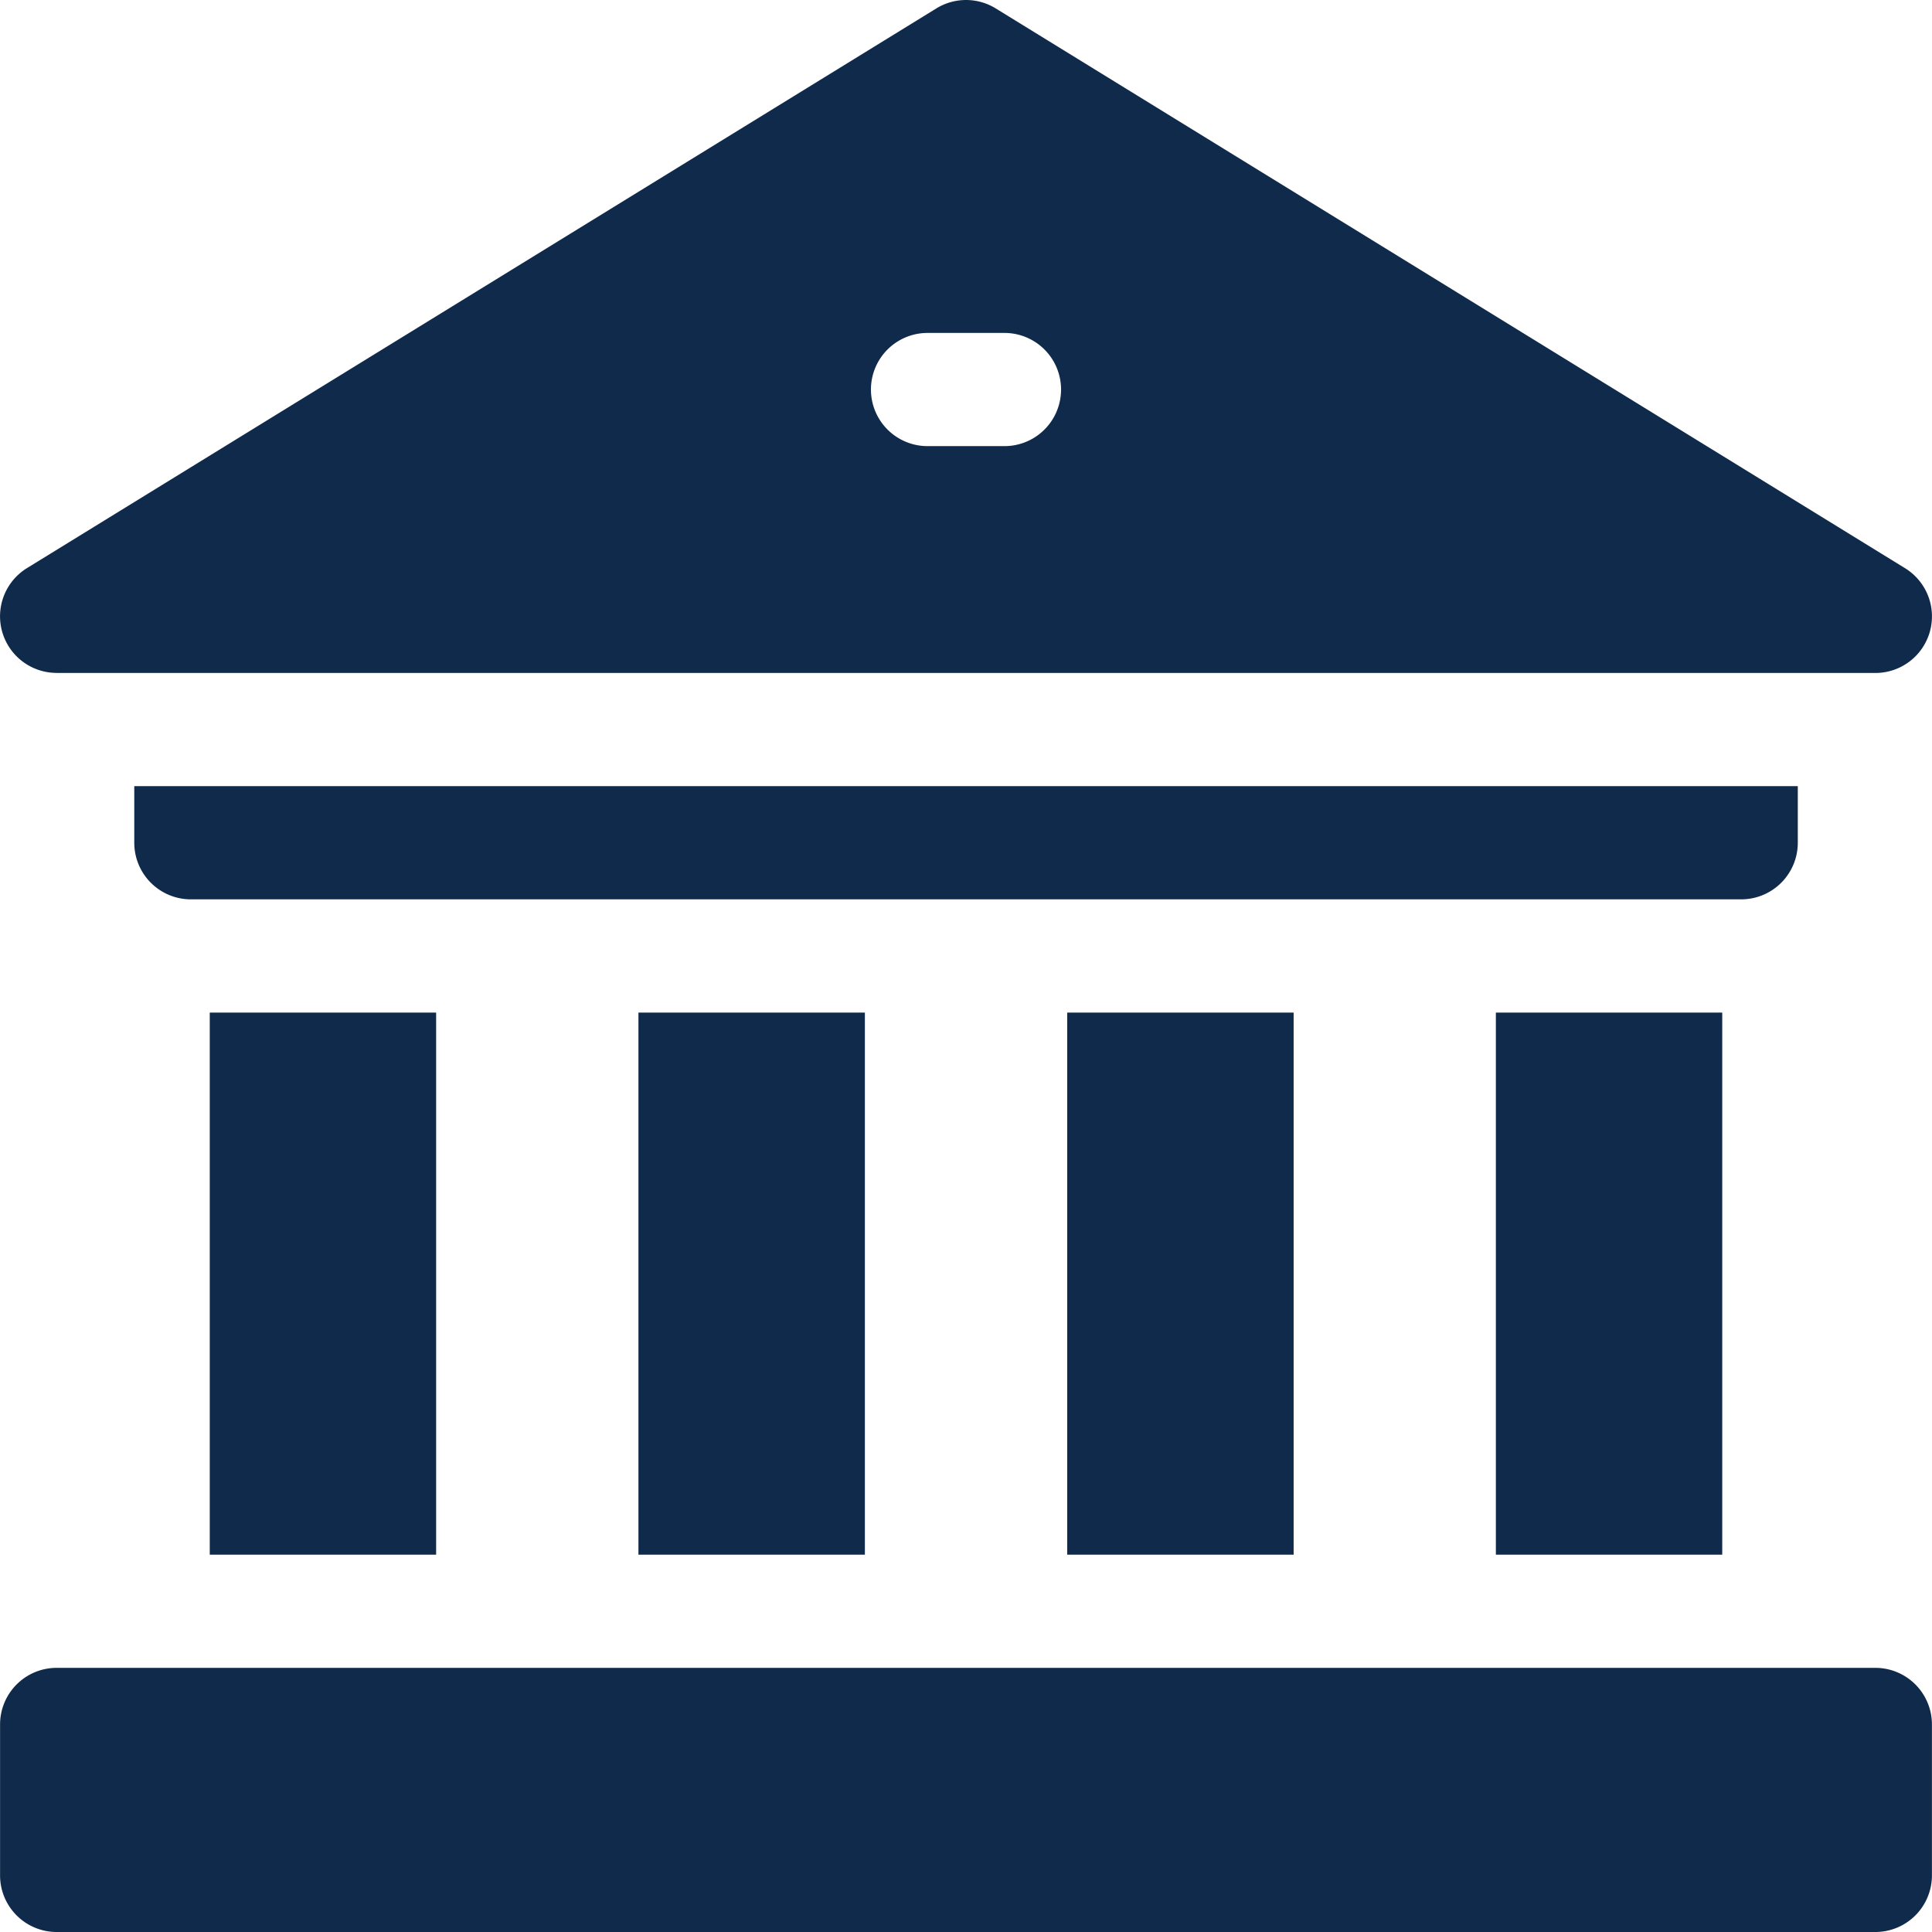 <svg xmlns="http://www.w3.org/2000/svg" width="28.028" height="28.028" viewBox="0 0 28.028 28.028">
  <g id="museum" transform="translate(-0.001 0)">
    <path id="Path_48785" data-name="Path 48785" d="M396.426,268.344h3.284v7.864h-3.284Zm0,0" transform="translate(-374.724 -253.654)" fill="#0f2a4a"/>
    <path id="Path_48786" data-name="Path 48786" d="M282.809,268.344h3.285v7.864h-3.285Zm0,0" transform="translate(-267.326 -253.654)" fill="#0f2a4a"/>
    <path id="Path_48787" data-name="Path 48787" d="M169.191,268.344h3.285v7.864h-3.285Zm0,0" transform="translate(-159.928 -253.654)" fill="#0f2a4a"/>
    <path id="Path_48788" data-name="Path 48788" d="M55.578,268.344h3.284v7.864H55.578Zm0,0" transform="translate(-52.534 -253.654)" fill="#0f2a4a"/>
    <path id="Path_48789" data-name="Path 48789" d="M59.711,209.165v-.821H35.578v.821a.821.821,0,0,0,.821.821H58.89A.821.821,0,0,0,59.711,209.165Zm0,0" transform="translate(-33.629 -196.939)" fill="#0f2a4a"/>
    <path id="Path_48790" data-name="Path 48790" d="M27.22,442H.836a.821.821,0,0,0-.821.821v2.19a.821.821,0,0,0,.821.821H27.22a.821.821,0,0,0,.821-.821v-2.19A.821.821,0,0,0,27.22,442Zm0,0" transform="translate(-0.013 -417.804)" fill="#0f2a4a"/>
    <path id="Path_48791" data-name="Path 48791" d="M.822,9.763H27.208a.821.821,0,0,0,.43-1.52L14.446.122a.821.821,0,0,0-.861,0L.392,8.242a.821.821,0,0,0,.43,1.52ZM13.457,4.83h1.116a.821.821,0,1,1,0,1.642H13.457a.821.821,0,1,1,0-1.642Zm0,0" transform="translate(0 0)" fill="#0f2a4a"/>
  </g>
</svg>

